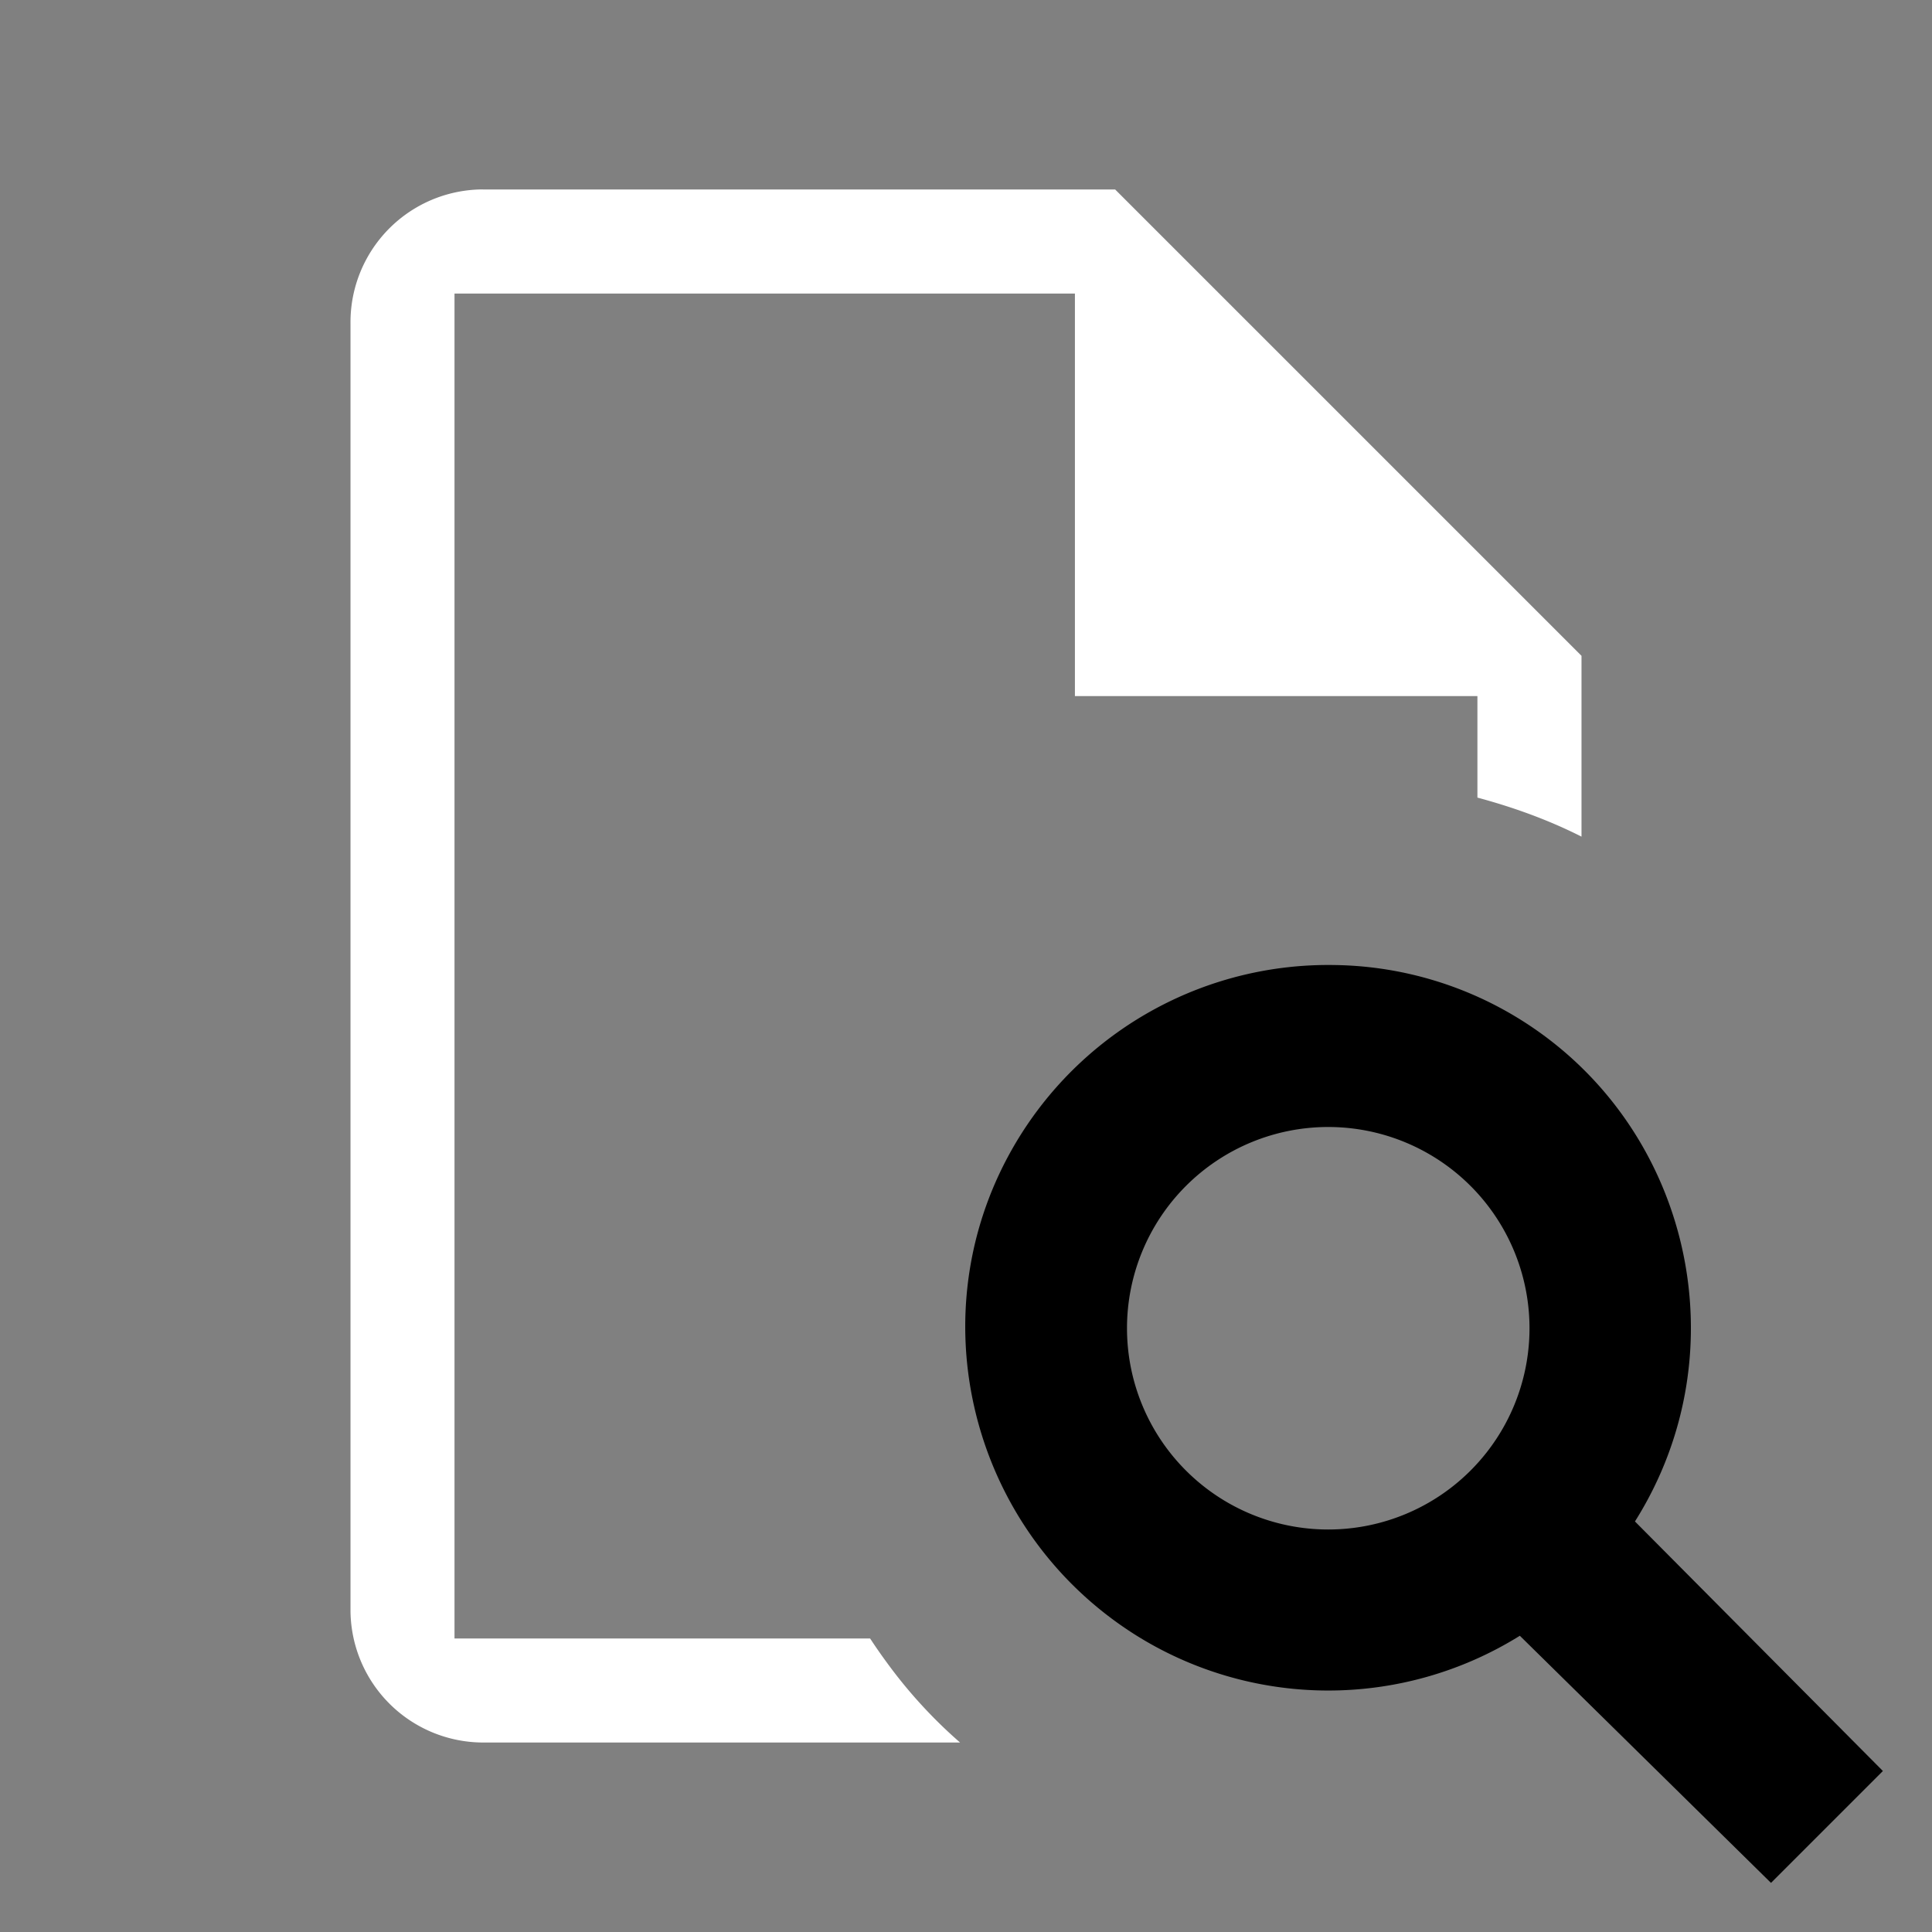 <svg width="64" height="64" viewBox="0 0 24 24"><rect x="0" y="0" width="24" height="24" fill="#808080" stroke="none"/><title>file search outline</title><g fill="#000000" class="nc-icon-wrapper"><g transform="translate(0 0)"><path d="M16.578 11.988a4.514 4.514 0 0 0-3.888 2.092c-1.34 2.11-.69 4.89 1.4 6.22a4.5 4.5 0 0 0 4.79.02L22 23.39 23.39 22l-3.08-3.1c1.33-2.11.69-4.9-1.4-6.22a4.479 4.479 0 0 0-2.332-.692zM16.5 14a2.5 2.5 0 0 1 2.5 2.5 2.5 2.5 0 0 1-2.5 2.5 2.5 2.5 0 0 1-2.5-2.5 2.5 2.5 0 0 1 2.5-2.5z" data-color="color-2"></path><path d="M6 2.353a1.65 1.65 0 0 0-1.646 1.67v15.993a1.65 1.65 0 0 0 1.672 1.63h5.9a6.004 6.004 0 0 1-.907-.99c-.073-.099-.143-.2-.21-.302H5.646V3.647h7.707v5h5v1.261c.446.12.882.277 1.293.485V8.147l-5.793-5.793H6z" fill="#ffffff"></path></g></g></svg>